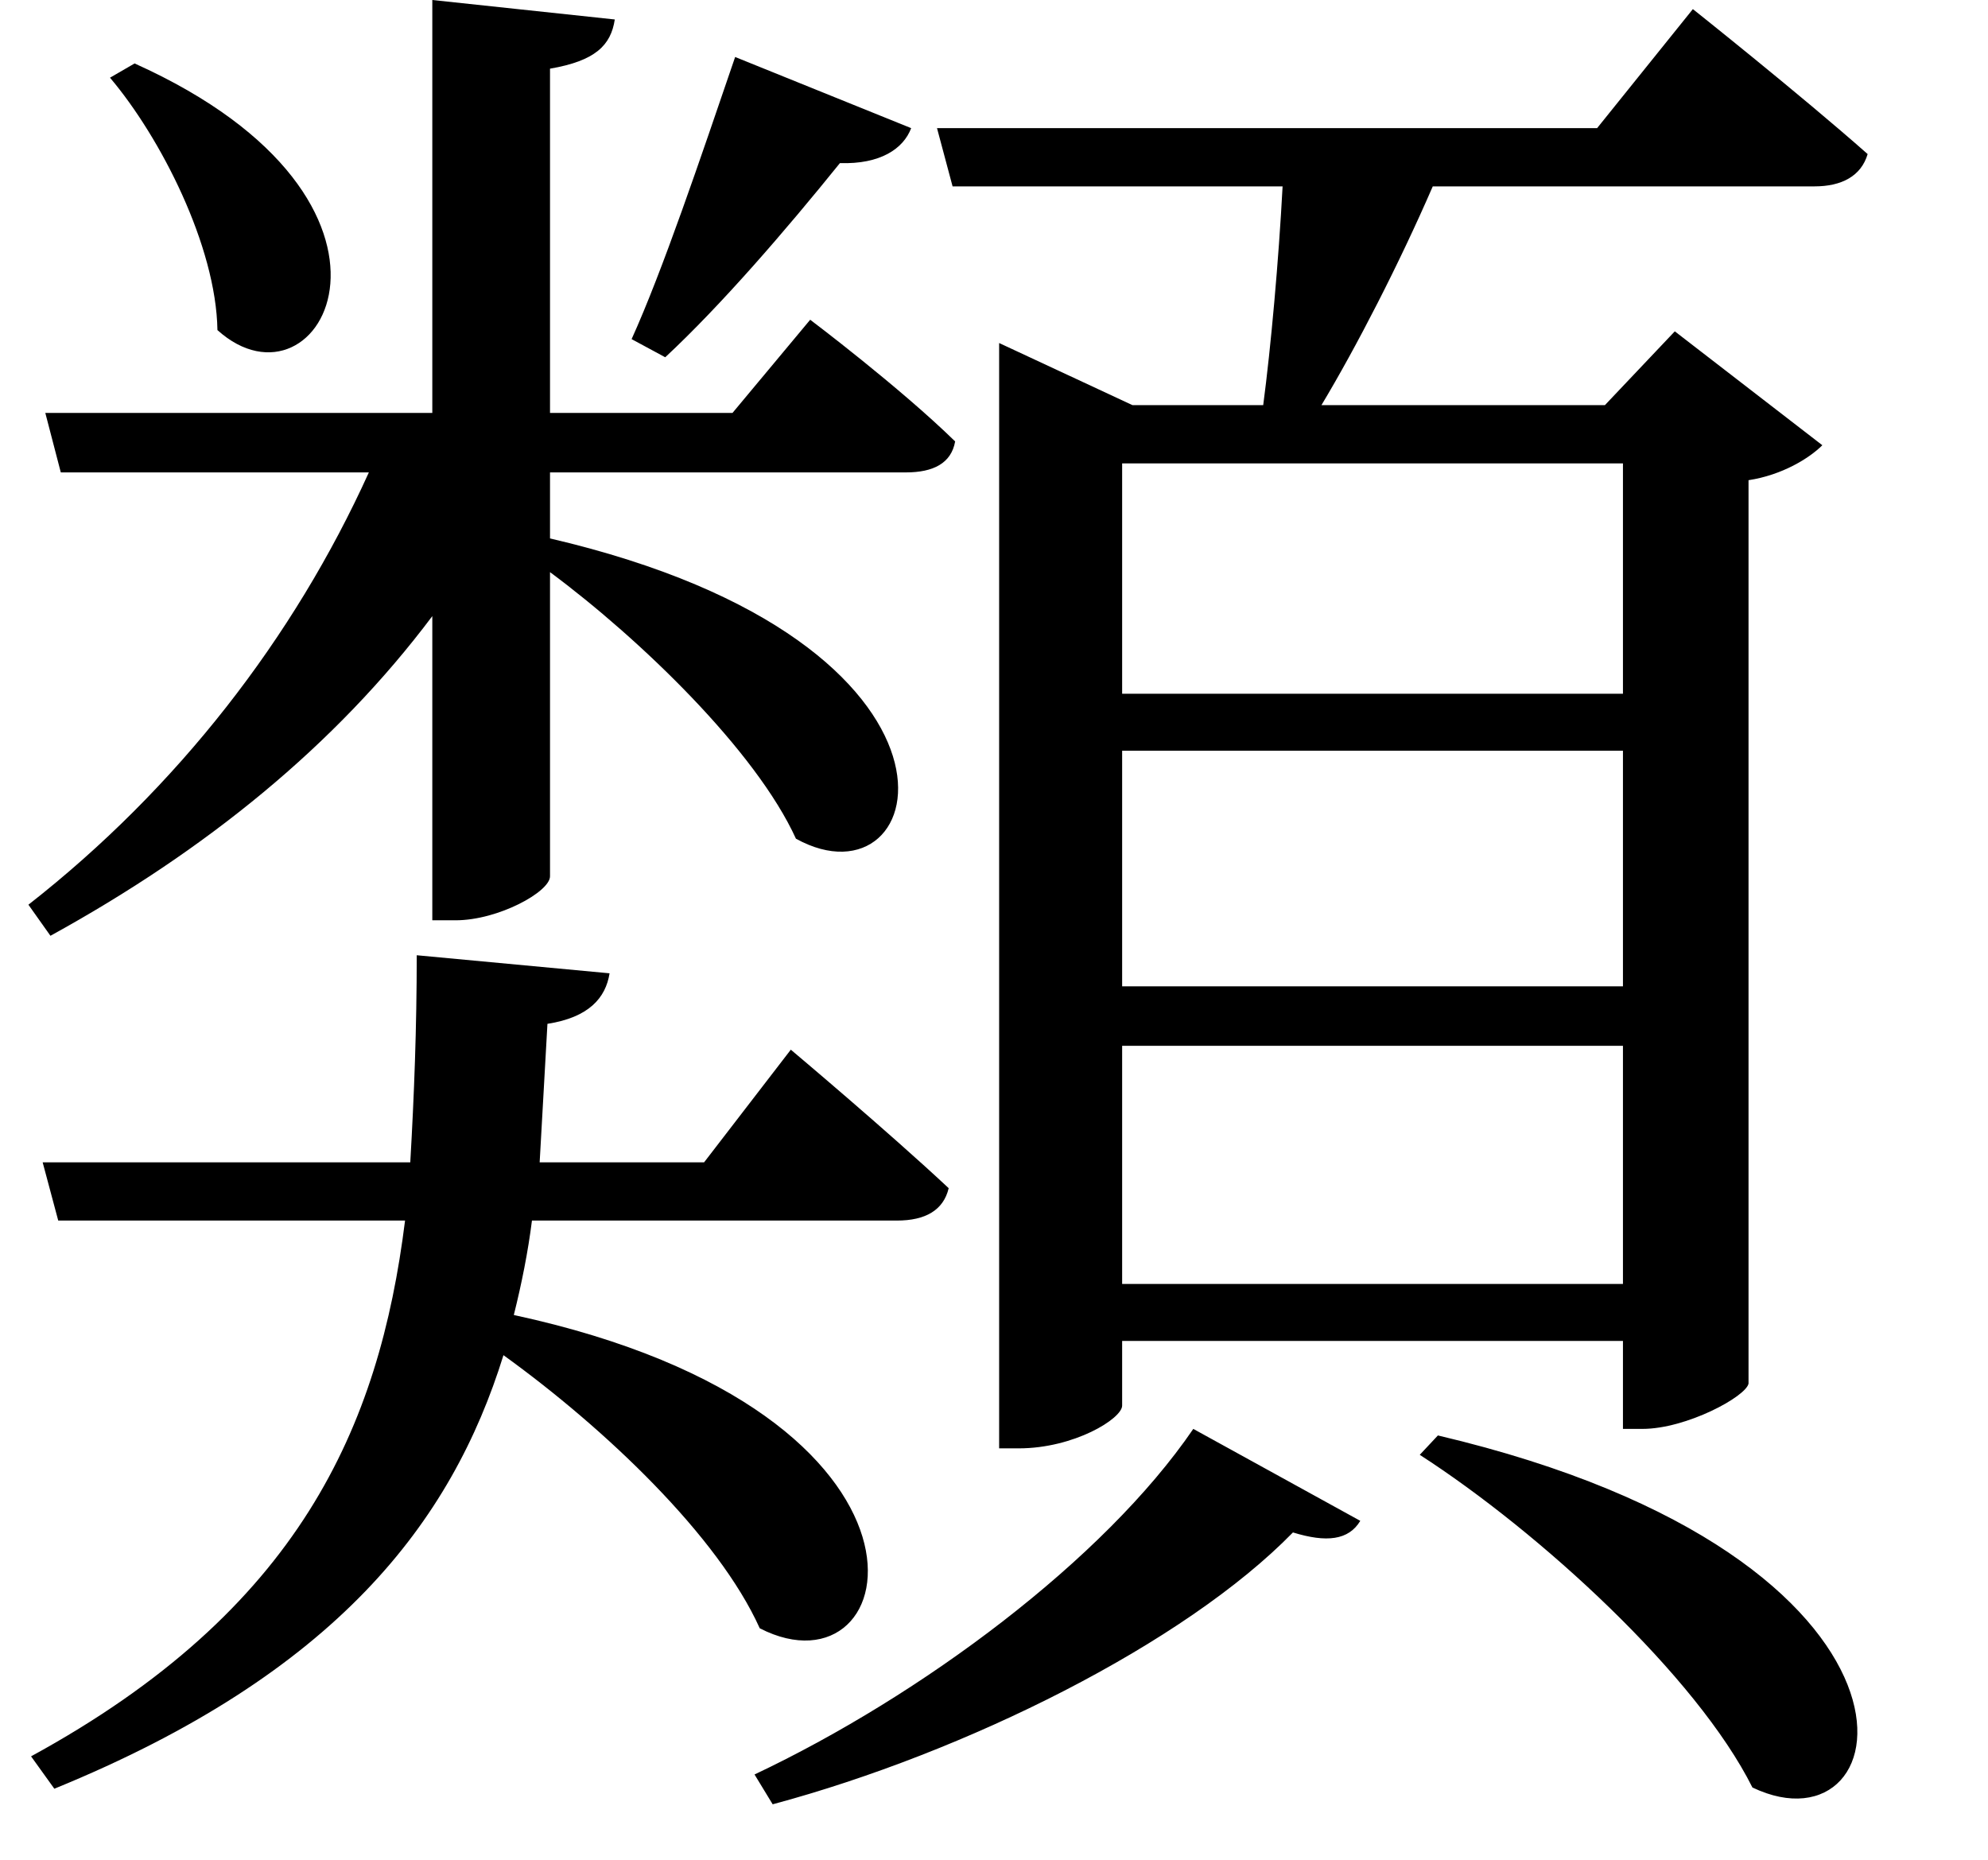 <svg height="22.453" viewBox="0 0 24 22.453" width="24" xmlns="http://www.w3.org/2000/svg">
<path d="M2.094,19.125 L1.797,18.953 C2.406,18.234 3.078,16.922 3.094,15.906 C4.344,14.781 5.812,17.453 2.094,19.125 Z M17.828,2.562 L17.609,2.328 C19.062,1.391 20.953,-0.344 21.625,-1.688 C23.453,-2.562 24.125,1.078 17.828,2.562 Z M9.344,19.203 C8.922,17.969 8.469,16.625 8.094,15.797 L8.5,15.578 C9.172,16.203 9.953,17.109 10.609,17.922 C11.094,17.906 11.375,18.094 11.469,18.344 Z M14.875,2.641 C13.797,1.062 11.594,-0.578 9.578,-1.531 L9.797,-1.891 C12.125,-1.266 14.766,0.047 16.078,1.391 C16.484,1.266 16.75,1.297 16.891,1.531 Z M5.5,8.359 C5.5,7.484 5.469,6.672 5.422,5.859 L0.984,5.859 L1.172,5.156 L5.359,5.156 C5.047,2.656 4.078,0.453 0.844,-1.312 L1.125,-1.703 C4.531,-0.312 5.922,1.516 6.547,3.531 C7.781,2.641 9.141,1.344 9.641,0.234 C11.406,-0.672 12.172,2.828 6.672,4.016 C6.766,4.391 6.844,4.781 6.891,5.156 L11.297,5.156 C11.641,5.156 11.859,5.281 11.922,5.547 C11.188,6.234 10.016,7.219 10.016,7.219 L8.969,5.859 L6.984,5.859 L7.078,7.531 C7.578,7.609 7.781,7.844 7.828,8.141 Z M5.688,19.891 L5.688,14.906 L1.016,14.906 L1.203,14.188 L4.922,14.188 C4.016,12.188 2.609,10.375 0.812,8.969 L1.078,8.594 C2.953,9.625 4.516,10.891 5.688,12.453 L5.688,8.781 L5.969,8.781 C6.484,8.781 7.109,9.125 7.109,9.312 L7.109,12.984 C8.203,12.172 9.594,10.828 10.078,9.766 C11.719,8.859 12.547,12.125 7.109,13.391 L7.109,14.188 L11.406,14.188 C11.734,14.188 11.953,14.297 12,14.562 C11.328,15.219 10.25,16.031 10.25,16.031 L9.312,14.906 L7.109,14.906 L7.109,19.062 C7.656,19.156 7.844,19.344 7.891,19.656 Z M12.531,15 L12.531,2.406 L12.766,2.406 C13.438,2.406 14.016,2.766 14.016,2.922 L14.016,3.703 L20.062,3.703 L20.062,2.641 L20.297,2.641 C20.828,2.641 21.547,3.031 21.578,3.188 L21.578,14.094 C21.984,14.156 22.312,14.359 22.469,14.516 L20.688,15.891 L19.844,15 L16.422,15 C16.844,15.703 17.359,16.703 17.766,17.641 L22.375,17.641 C22.703,17.641 22.938,17.766 23.016,18.031 C22.203,18.75 20.906,19.781 20.906,19.781 L19.75,18.344 L11.781,18.344 L11.969,17.641 L15.953,17.641 C15.906,16.75 15.812,15.703 15.719,15 L14.141,15 L12.531,15.75 Z M20.062,10.828 L20.062,7.984 L14.016,7.984 L14.016,10.828 Z M20.062,11.516 L14.016,11.516 L14.016,14.297 L20.062,14.297 Z M20.062,7.266 L20.062,4.391 L14.016,4.391 L14.016,7.266 Z" transform="translate(-0.469, 19.891) scale(1, -1)"/>
</svg>
